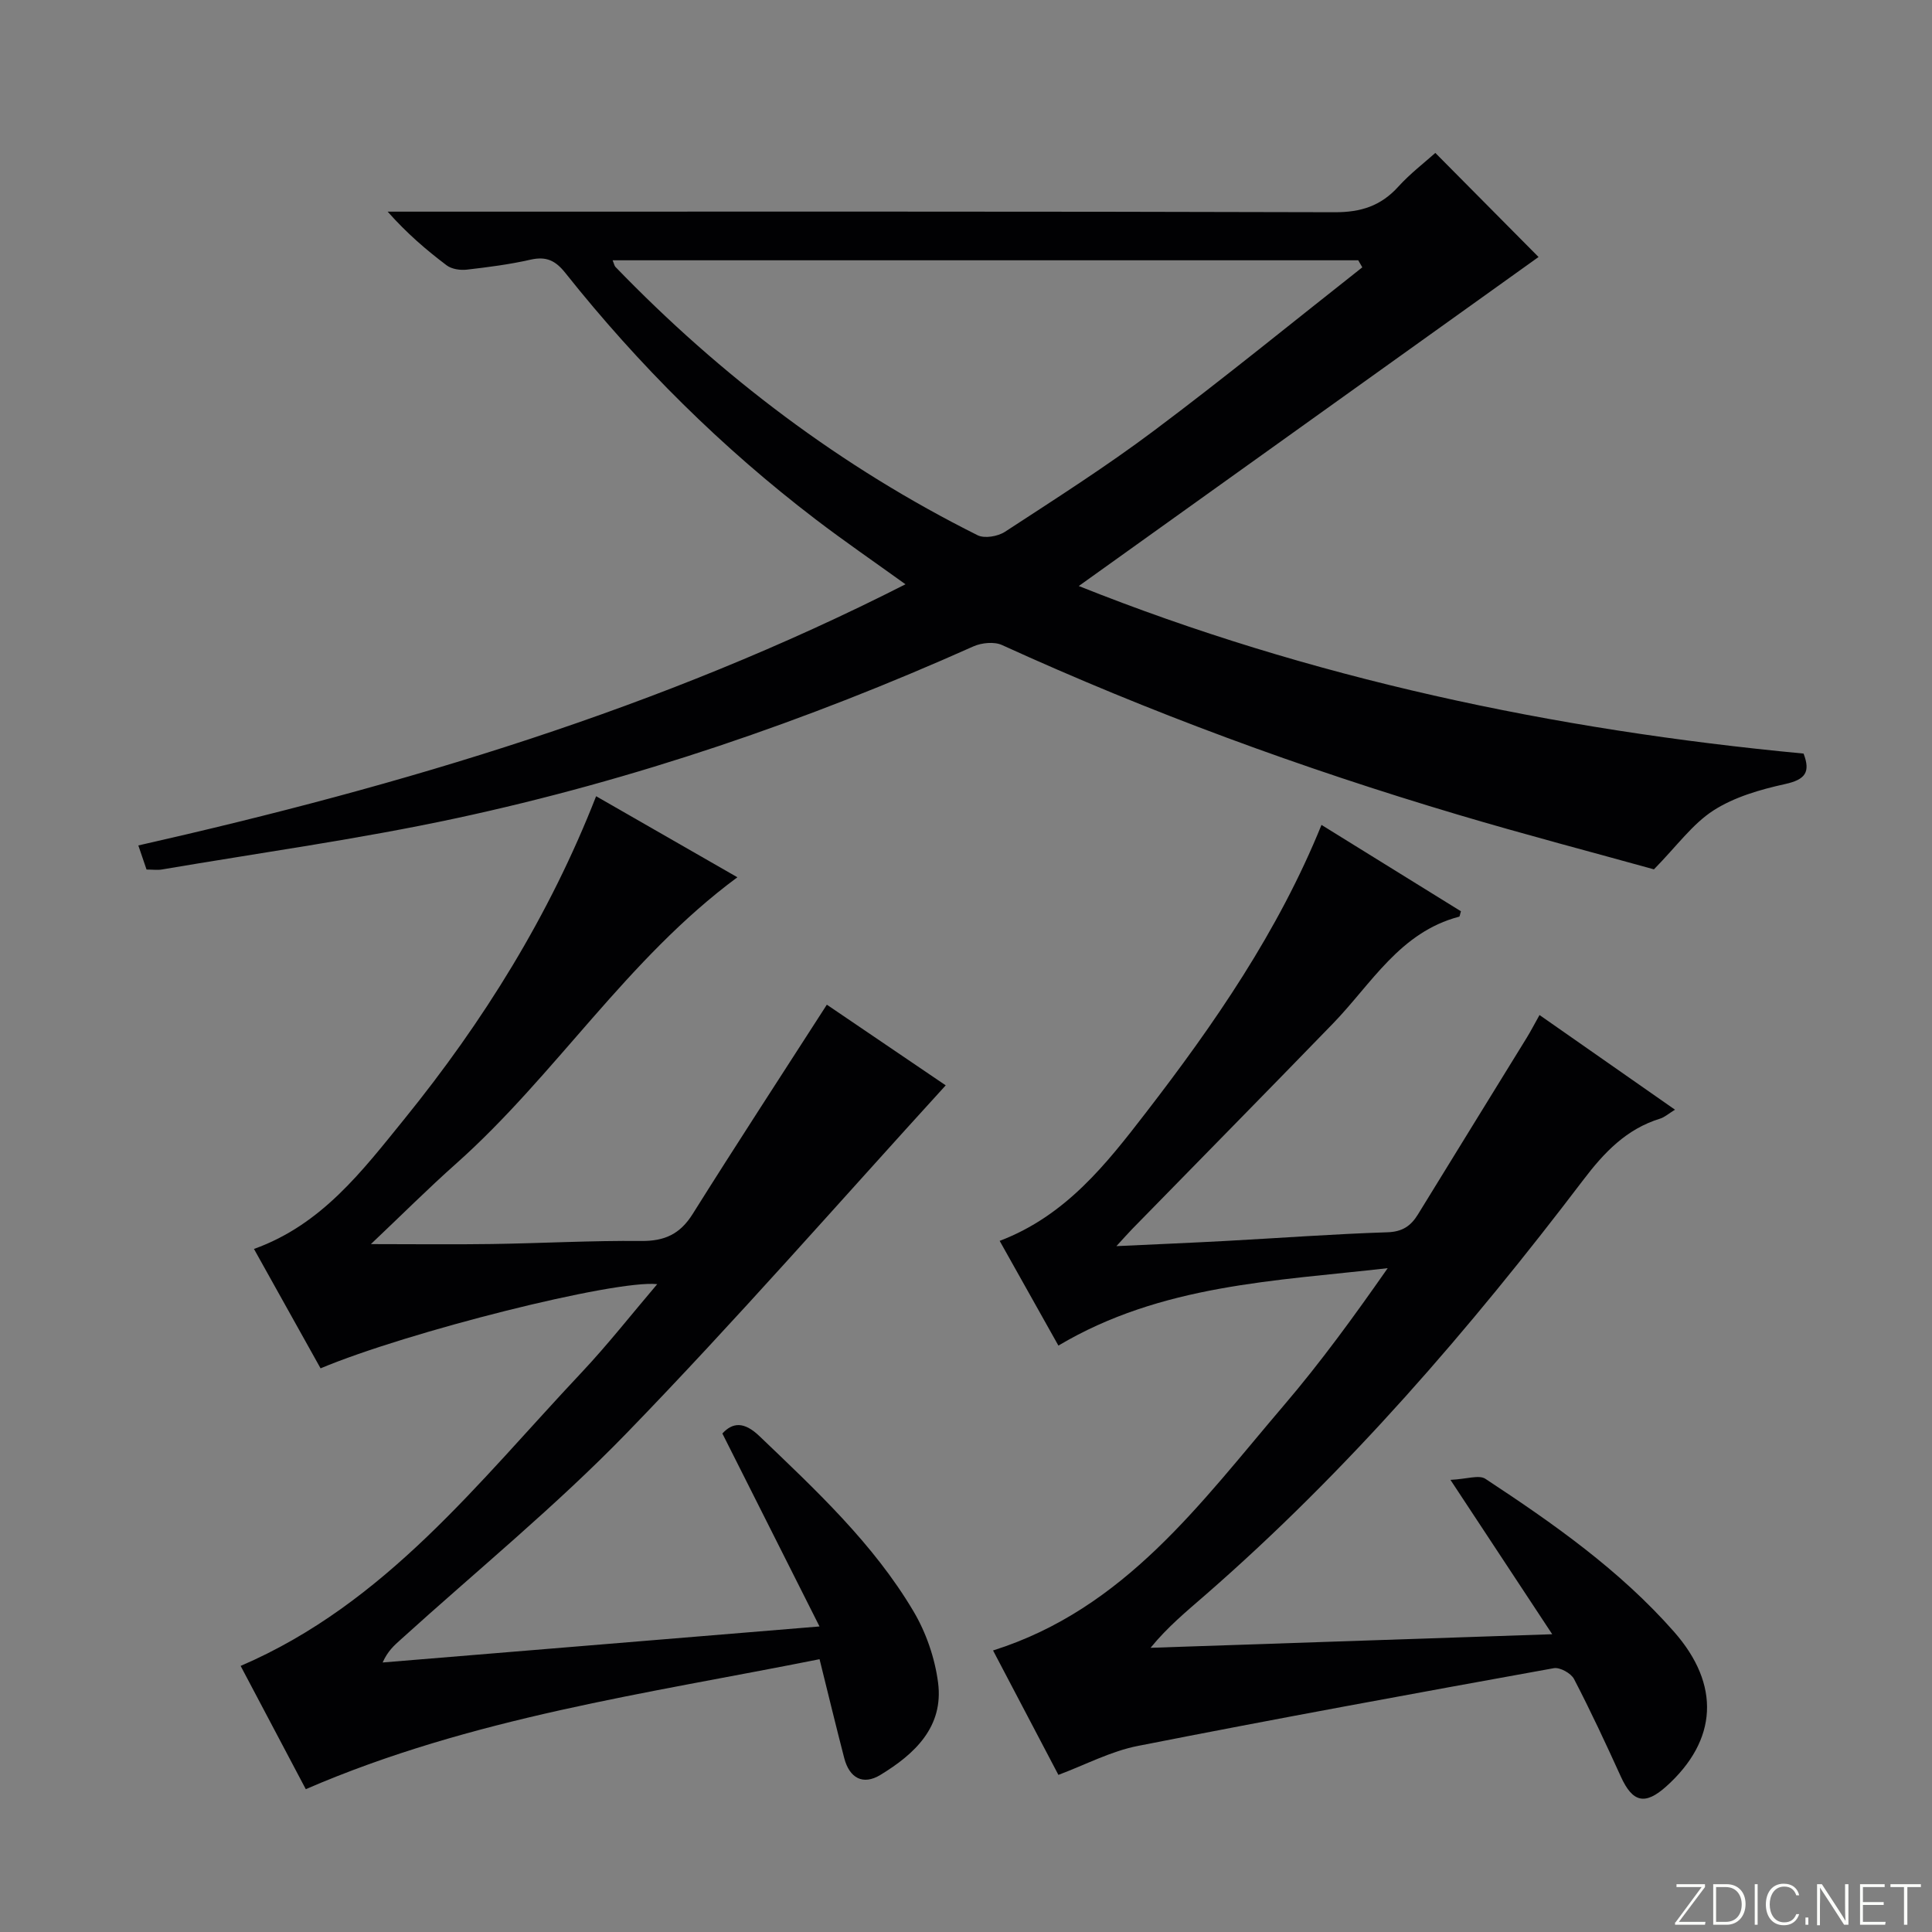 <svg enable-background="new 0 0 400 400" viewBox="0 0 400 400" xmlns="http://www.w3.org/2000/svg"><rect x="0" y="0" width="400" height="400" fill="#808080" stroke="none"/><g fill="#fbfcfa"><path d="m346.9 398 5.4-7.3h-5.2v-.6h5.9v.6l-5.4 7.2h5.5l-.1.6h-6.2v-.5z"/><path d="m354.7 390.1h2.8c2.3 0 3.9 1.6 3.9 4.1s-1.6 4.3-3.9 4.3h-2.8zm.6 7.8h2c2.2 0 3.3-1.6 3.3-3.6 0-1.8-1-3.6-3.3-3.6h-2z"/><path d="m363.9 390.1v8.4h-.6v-8.4z"/><path d="m372.5 396.3c-.4 1.3-1.4 2.3-3.2 2.3-2.4 0-3.7-1.9-3.7-4.3 0-2.3 1.2-4.3 3.7-4.3 1.8 0 2.9 1 3.2 2.4h-.6c-.4-1.1-1.1-1.8-2.5-1.8-2.1 0-3 1.9-3 3.7s.9 3.7 3 3.7c1.4 0 2.1-.7 2.5-1.7z"/><path d="m373.8 398.5v-1.5h.6v1.5z"/><path d="m376.2 398.5v-8.4h1c1.3 2 4.4 6.7 4.9 7.6-.1-1.2-.1-2.4-.1-3.8v-3.8h.7v8.4h-.9c-1.2-1.9-4.4-6.8-5-7.7.1 1.1 0 2.3 0 3.9v3.9h-.6z"/><path d="m390 394.4h-4.3v3.5h4.7l-.1.6h-5.2v-8.4h5.1v.6h-4.5v3.1h4.3v.7z"/><path d="m394.2 390.7h-2.8v-.6h6.3v.6h-2.8v7.8h-.7z"/></g><path d="m30.34 180.03c-.48-1.43-.95-2.79-1.7-4.99 54.78-12.39 108.17-28.3 158.83-54.07-6.58-4.74-12.69-8.93-18.58-13.43-19.42-14.82-36.64-31.92-51.84-51.03-2.06-2.59-3.97-3.48-7.2-2.75-4.35.99-8.8 1.56-13.23 2.07-1.35.15-3.1-.11-4.14-.89-4.23-3.19-8.26-6.65-12.22-11.12h5.59c63.49 0 126.99-.07 190.48.12 5.44.02 9.57-1.31 13.18-5.3 2.44-2.69 5.37-4.93 7.66-6.98 7.17 7.23 14.13 14.24 21.37 21.55-31.17 22.31-63.03 45.11-95.19 68.12 47.87 19.11 98.19 29.79 150.06 34.69 1.48 3.86.35 5.39-3.82 6.31-5.13 1.13-10.49 2.67-14.83 5.46-4.35 2.8-7.58 7.36-12.33 12.2-12.4-3.45-26.64-7.17-40.74-11.37-32.19-9.58-63.65-21.12-94.23-35.07-1.62-.74-4.22-.48-5.93.28-34.53 15.43-70.16 27.65-107.13 35.59-20.11 4.32-40.54 7.13-60.83 10.59-.96.17-1.97.02-3.23.02zm251.71-124.68c-.28-.49-.56-.97-.84-1.46-51.39 0-102.77 0-154.37 0 .32.79.37 1.16.58 1.37 21.9 22.68 46.73 41.44 74.97 55.55 1.45.73 4.21.25 5.68-.71 10.43-6.81 20.96-13.51 30.91-20.98 14.59-10.93 28.73-22.48 43.07-33.77z" fill="#010103"/><path d="m123.42 164.85c10.05 5.77 19.52 11.2 29.25 16.78-22.87 16.89-37.63 40.96-58.25 59.3-5.81 5.16-11.31 10.67-17.63 16.65 8.95 0 17 .1 25.04-.02 10.31-.15 20.62-.73 30.93-.63 4.84.05 8.04-1.43 10.64-5.57 8.99-14.34 18.25-28.51 27.79-43.35 7.85 5.32 16.56 11.24 24.61 16.7-21.99 24.1-43.4 48.63-66.03 71.97-14.68 15.14-31.13 28.57-46.79 42.76-1.33 1.2-2.69 2.36-3.76 4.76 29.59-2.44 59.18-4.88 90.45-7.46-7.03-13.97-13.48-26.78-20.11-39.95 2.15-2.34 4.52-2.48 7.68.55 11.68 11.18 23.56 22.22 31.88 36.25 2.62 4.41 4.44 9.7 5.1 14.79 1.18 9.16-4.85 14.78-11.93 19.09-3.64 2.22-6.43.64-7.5-3.47-1.7-6.56-3.29-13.14-5.11-20.48-35.81 7.16-72.02 12.05-106.37 26.91-4.43-8.38-8.98-16.98-13.49-25.52 30.03-12.9 49.22-38.06 70.54-60.7 5.45-5.79 10.37-12.07 15.71-18.34-8.71-.95-51.74 9.88-69.7 17.43-4.55-8.16-9.13-16.37-13.79-24.72 14.04-5.02 22.44-16.18 31.11-26.86 16.42-20.26 30.09-42.22 39.73-66.87z" fill="#010103"/><path d="m219.13 367.47c-4.33-8.25-8.88-16.9-13.53-25.76 27.3-8.61 43-30.59 60.19-50.72 7.65-8.95 14.59-18.51 21.52-28.43-23.28 2.67-46.86 3.36-68.18 16.03-3.88-6.92-7.97-14.21-12.16-21.68 13.68-5.2 22.05-15.88 30.25-26.51 14.22-18.43 27.42-37.55 36.38-59.61 9.8 6.07 19.38 12 28.87 17.88-.2.63-.23 1.09-.37 1.12-12.26 3.2-18.15 13.9-26.14 22.14-13.79 14.22-27.68 28.33-41.52 42.49-.88.9-1.7 1.84-3.3 3.58 8.27-.39 15.49-.69 22.72-1.08 11.13-.6 22.24-1.43 33.37-1.79 3.13-.1 4.88-1.31 6.36-3.73 7.48-12.19 15-24.36 22.5-36.54.86-1.4 1.61-2.86 2.65-4.71 9.32 6.51 18.43 12.88 28.05 19.6-1.32.81-2.13 1.55-3.08 1.85-7 2.16-11.58 6.99-15.93 12.72-23.52 30.94-48.83 60.29-78.22 85.9-3.83 3.34-7.77 6.55-11.35 10.94 27.49-.93 54.98-1.86 83.16-2.81-7.01-10.63-13.54-20.54-21.07-31.96 3.38-.16 5.9-1.09 7.23-.22 14.06 9.25 27.84 18.92 39.06 31.67 9.67 10.98 9.03 22.45-1.6 32.01-4.41 3.96-6.98 3.33-9.41-2.02-3.09-6.8-6.25-13.58-9.69-20.2-.62-1.2-2.93-2.48-4.19-2.25-28.71 5.19-57.42 10.44-86.04 16.08-5.64 1.09-10.91 3.91-16.53 6.01z" fill="#010103"/></svg>